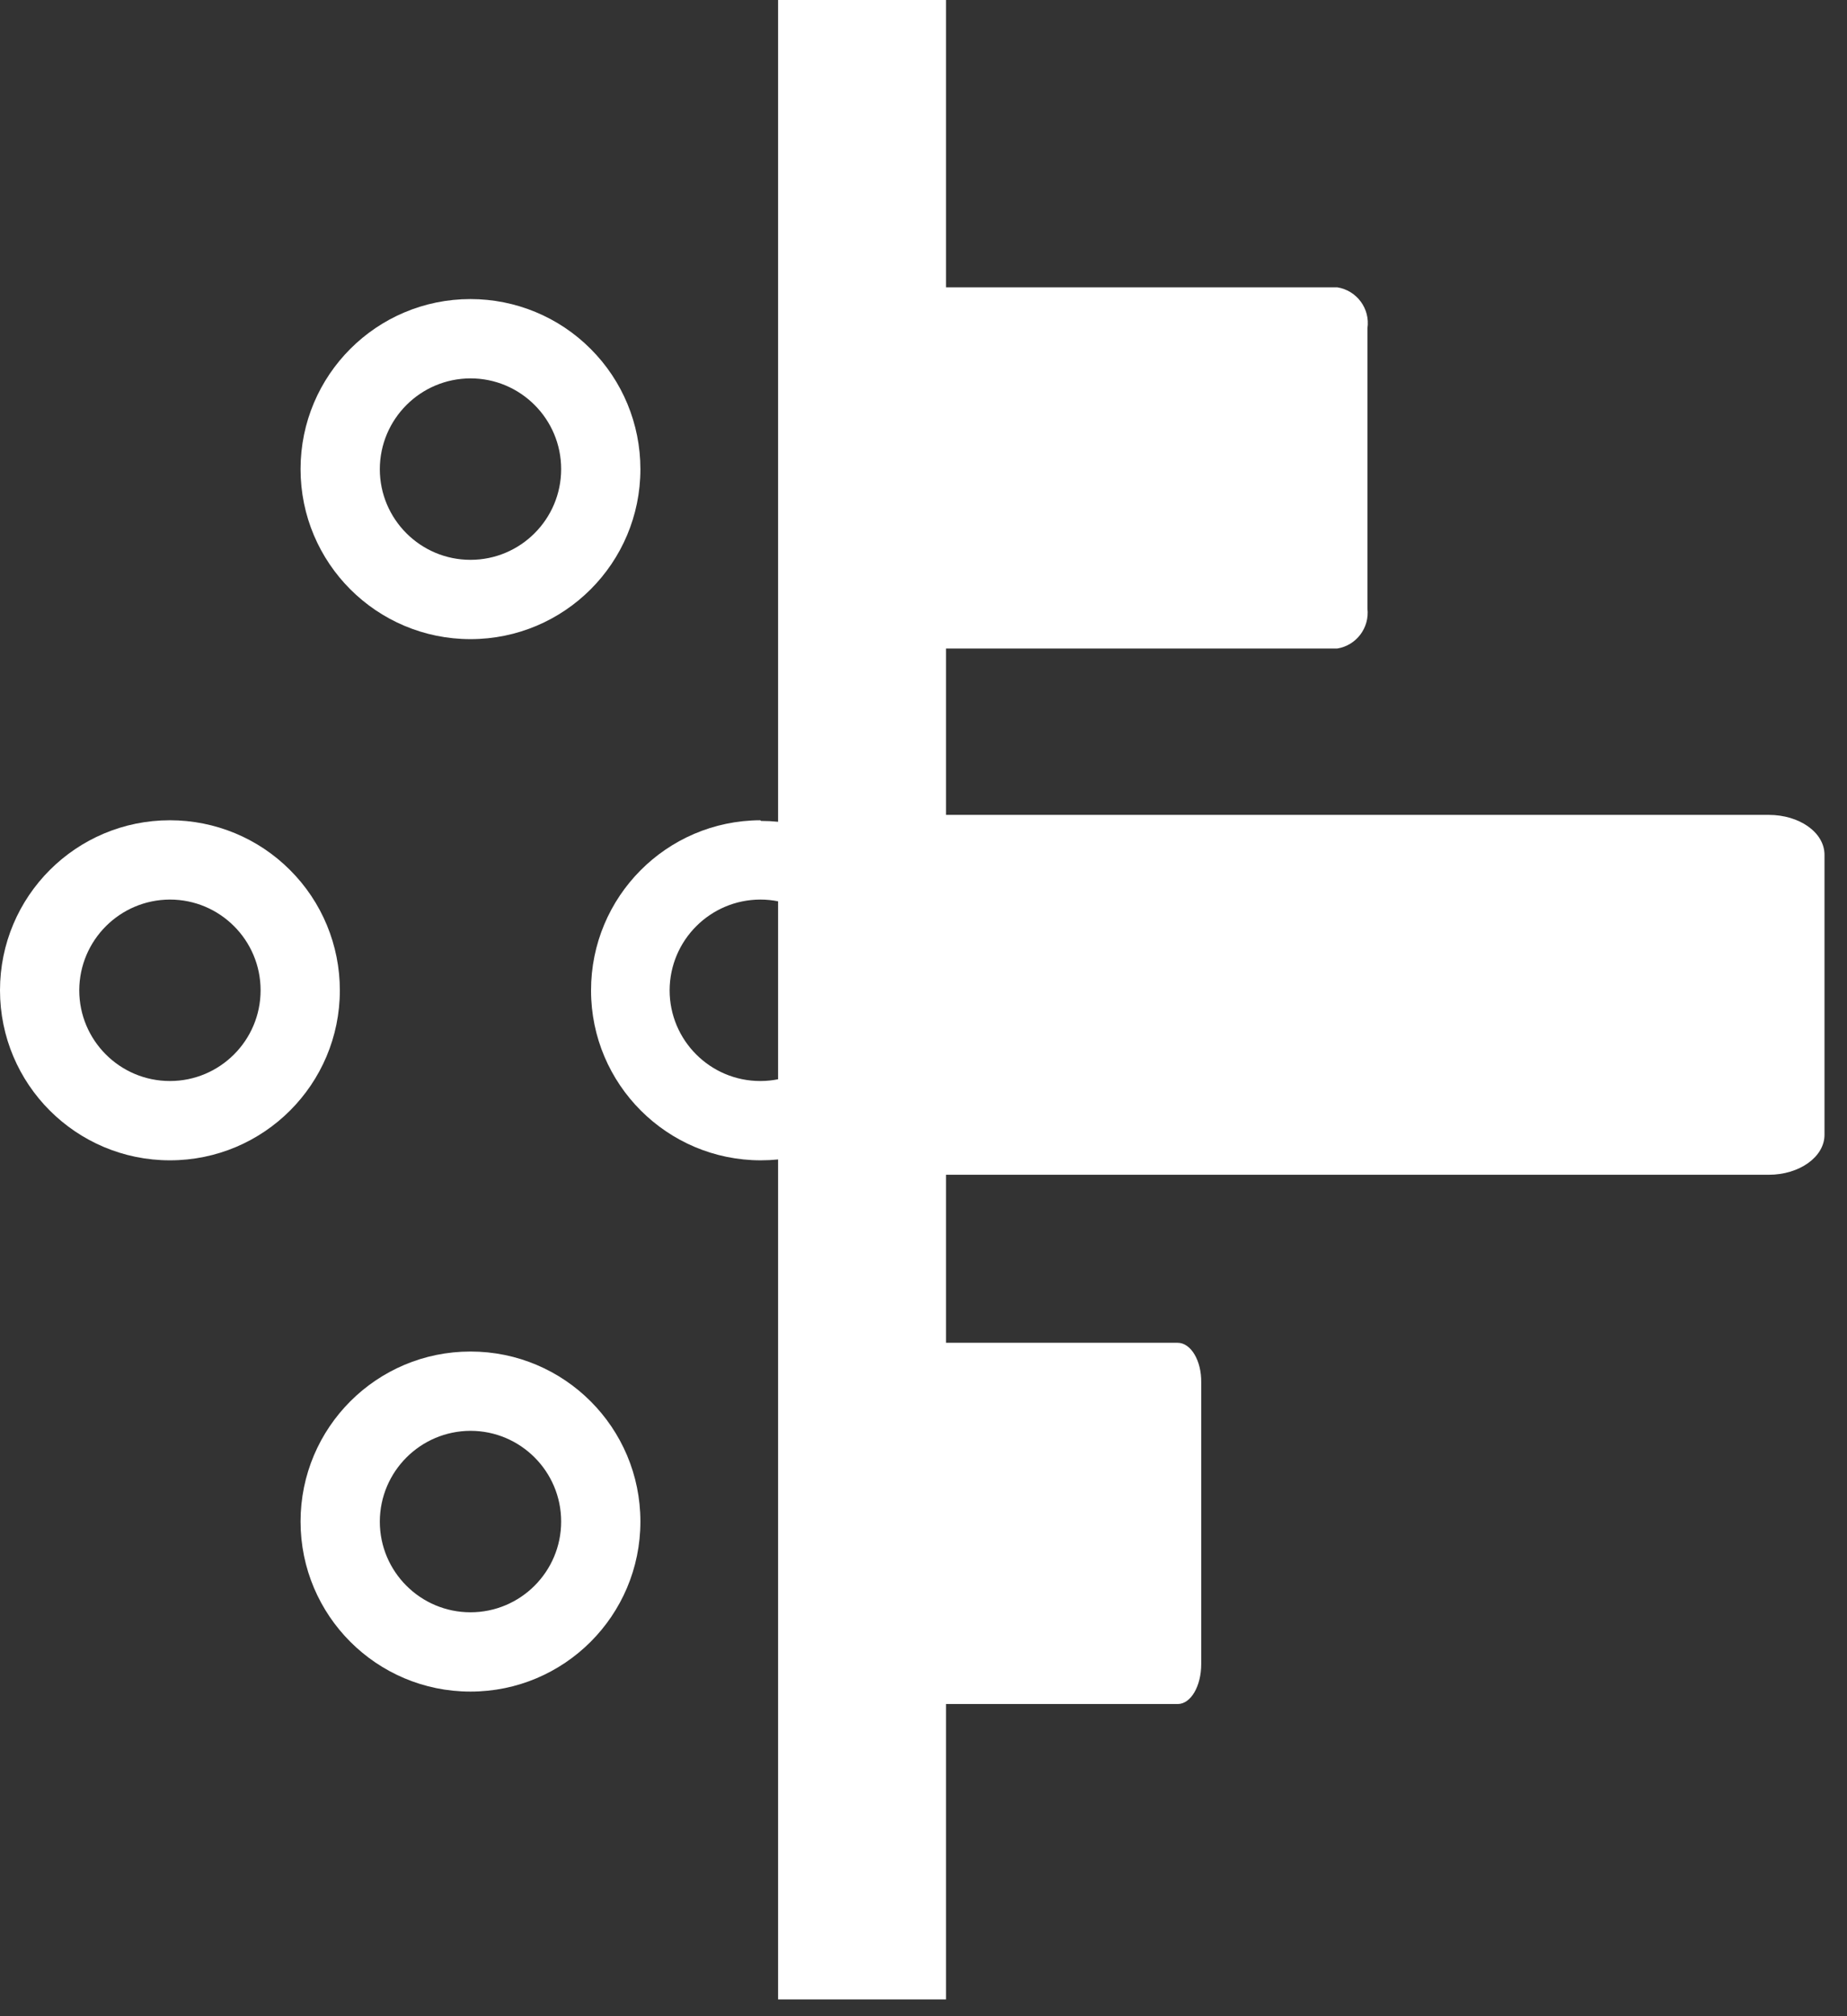 <?xml version="1.0" encoding="UTF-8"?>
<svg width="22px" height="24px" viewBox="0 0 22 24" version="1.1" xmlns="http://www.w3.org/2000/svg" xmlns:xlink="http://www.w3.org/1999/xlink">
    <rect x="0" y="0" width="22" height="24" fill="#333333" stroke="none"/>
    <!-- Generator: Sketch 41.2 (35397) - http://www.bohemiancoding.com/sketch -->
    <title>Dataprep Logo</title>
    <desc>Created with Sketch.</desc>
    <defs></defs>
    <g id="Page-1" stroke="none" stroke-width="1" fill="none" fill-rule="evenodd">
        <g id="Cloud-Data-Prep" transform="translate(-189, -260)" fill="#FFFFFF">
            <g id="Dataprep-Logo" transform="translate(189, 260)">
                <rect id="Rectangle-path" x="9.268" y="-3.55271368e-15" width="2" height="23.8"></rect>
                <path d="M9.056,10.708 C9.652,10.708 10.136,11.192 10.136,11.788 C10.136,12.384 9.652,12.868 9.056,12.868 C8.46,12.868 7.976,12.384 7.976,11.788 C7.978,11.192 8.46,10.71 9.056,10.708 L9.056,10.708 Z M9.056,9.764 C7.94,9.768 7.039,10.675 7.04,11.791 C7.041,12.906 7.946,13.811 9.061,13.812 C10.177,13.813 11.084,12.912 11.088,11.796 C11.088,10.678 10.182,9.772 9.064,9.772 L9.056,9.764 Z" id="Shape"></path>
                <path d="M2.024,10.708 C2.62,10.708 3.104,11.192 3.104,11.788 C3.104,12.384 2.62,12.868 2.024,12.868 C1.428,12.868 0.944,12.384 0.944,11.788 C0.946,11.192 1.428,10.71 2.024,10.708 L2.024,10.708 Z M2.024,9.764 C0.906,9.764 0,10.67 0,11.788 C0,12.906 0.906,13.812 2.024,13.812 C3.142,13.812 4.048,12.906 4.048,11.788 C4.048,11.251 3.835,10.736 3.455,10.357 C3.076,9.977 2.561,9.764 2.024,9.764 L2.024,9.764 Z" id="Shape"></path>
                <path d="M15.928,3.42 L10.564,3.42 C10.336,3.457 10.178,3.667 10.204,3.896 L10.204,7.244 C10.178,7.473 10.336,7.683 10.564,7.72 L15.928,7.72 C16.156,7.683 16.314,7.473 16.288,7.244 L16.288,3.908 C16.322,3.674 16.161,3.457 15.928,3.42 L15.928,3.42 Z" id="Shape"></path>
                <path d="M21.068,9.7 L11.168,9.7 C10.804,9.7 10.504,9.912 10.504,10.176 L10.504,13.508 C10.504,13.768 10.804,13.984 11.168,13.984 L21.068,13.984 C21.432,13.984 21.732,13.772 21.732,13.508 L21.732,10.176 C21.732,9.908 21.432,9.7 21.068,9.7 Z" id="Shape"></path>
                <path d="M14.028,15.984 L9.832,15.984 C9.676,15.984 9.548,16.196 9.548,16.46 L9.548,19.808 C9.548,20.068 9.676,20.284 9.832,20.284 L14.028,20.284 C14.184,20.284 14.308,20.072 14.308,19.808 L14.308,16.456 C14.312,16.196 14.184,15.984 14.028,15.984 Z" id="Shape"></path>
                <path d="M5.604,17.032 C6.2,17.032 6.684,17.516 6.684,18.112 C6.684,18.708 6.2,19.192 5.604,19.192 C5.008,19.192 4.524,18.708 4.524,18.112 C4.526,17.516 5.008,17.034 5.604,17.032 L5.604,17.032 Z M5.604,16.088 C4.486,16.088 3.58,16.994 3.58,18.112 C3.58,19.23 4.486,20.136 5.604,20.136 C6.722,20.136 7.628,19.23 7.628,18.112 C7.628,16.994 6.722,16.088 5.604,16.088 L5.604,16.088 Z" id="Shape"></path>
                <path d="M5.604,4.504 C6.2,4.504 6.684,4.988 6.684,5.584 C6.684,6.18 6.2,6.664 5.604,6.664 C5.008,6.664 4.524,6.18 4.524,5.584 C4.526,4.988 5.008,4.506 5.604,4.504 L5.604,4.504 Z M5.604,3.56 C4.486,3.56 3.58,4.466 3.58,5.584 C3.58,6.702 4.486,7.608 5.604,7.608 C6.722,7.608 7.628,6.702 7.628,5.584 C7.628,5.047 7.415,4.532 7.035,4.153 C6.656,3.773 6.141,3.56 5.604,3.56 L5.604,3.56 Z" id="Shape"></path>
            </g>
        </g>
    </g>
</svg>